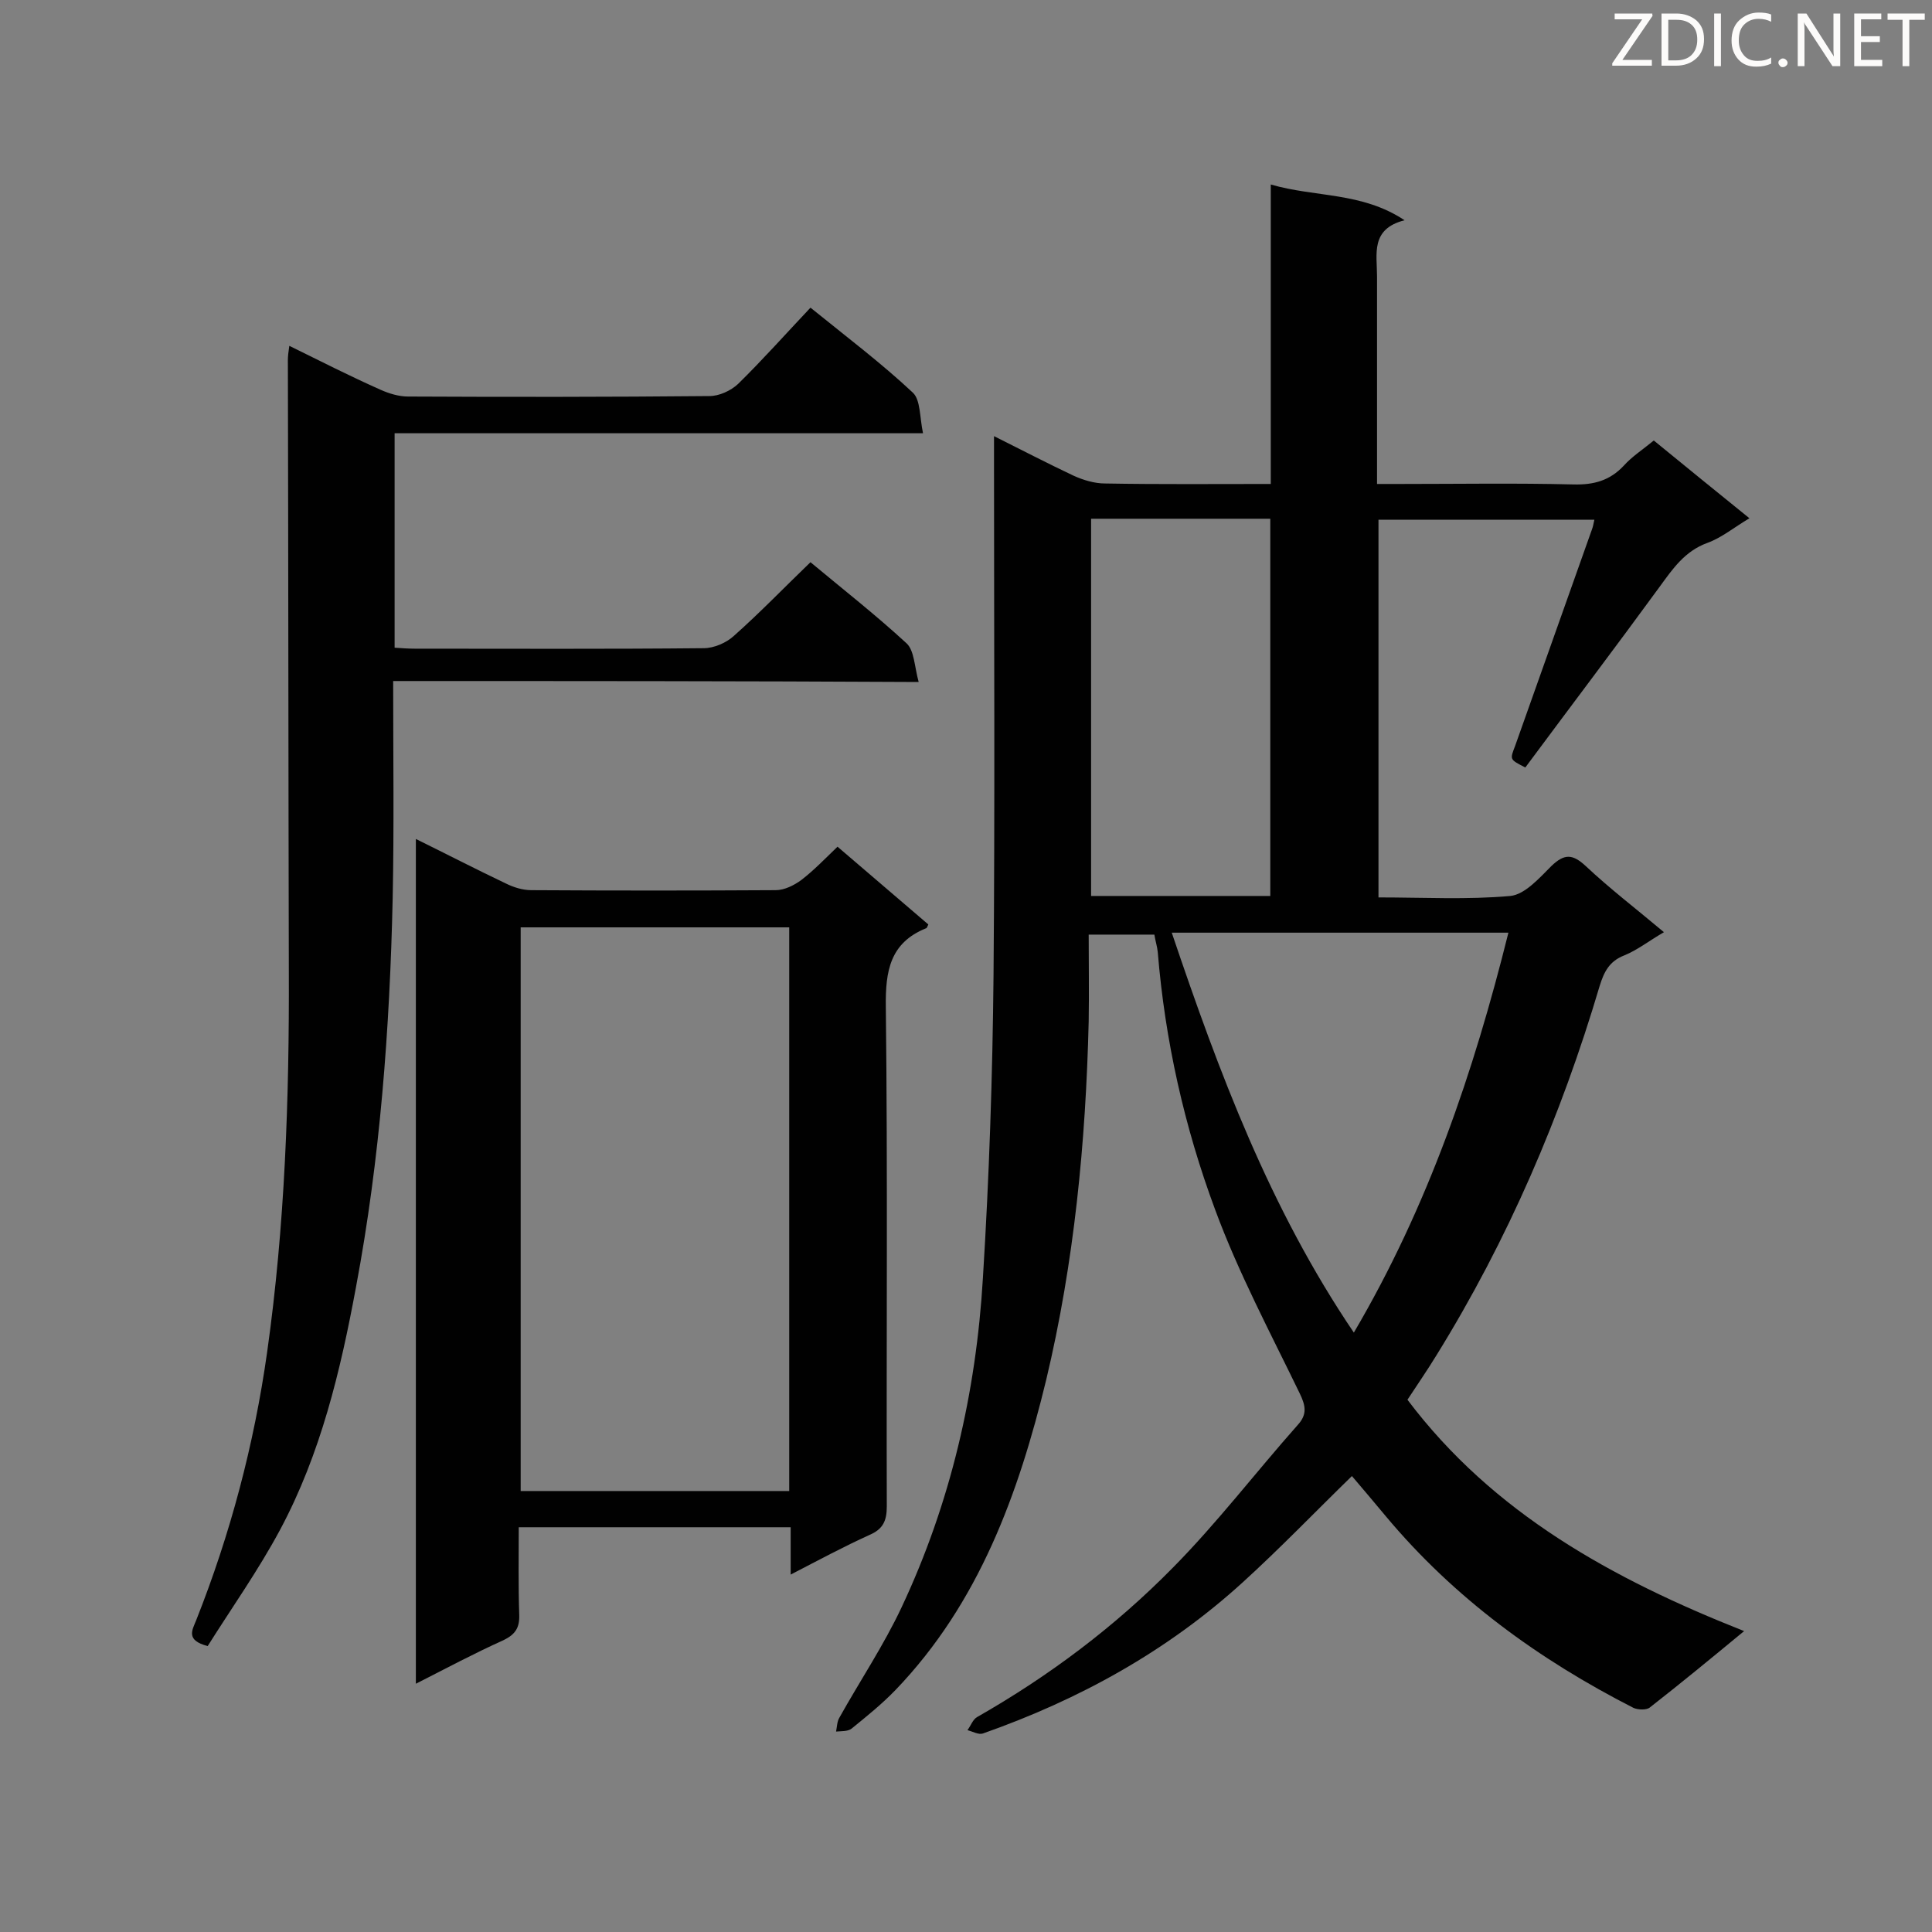 <svg enable-background="new 0 0 400 400" viewBox="0 0 400 400" xmlns="http://www.w3.org/2000/svg"><rect x="0" y="0" width="400" height="400" fill="#808080" stroke="none"/><path d="m205.8 90.3c6 3 11.2 5.7 16.5 8.2 2 .9 4.3 1.6 6.5 1.6 11.3.2 22.5.1 34.3.1 0-20.5 0-40.7 0-62 9.3 2.7 18.8 1.5 27.7 7.4-7.1 1.8-5.7 7-5.7 11.6v43h4.8c12 0 24-.2 35.9.1 4.2.1 7.5-.8 10.4-3.9 1.7-1.9 3.9-3.3 6.2-5.2 6.6 5.4 13 10.6 19.8 16.1-3.2 1.9-5.7 4-8.7 5.1-4.7 1.7-7.2 5.4-9.9 9.1-9.2 12.6-18.6 25-27.8 37.4-3.3-1.7-3.2-1.6-2.1-4.5 5.3-14.9 10.6-29.9 15.9-44.8.2-.5.3-1.1.5-2-15 0-29.7 0-44.7 0v78.2c9.3 0 18.4.5 27.3-.3 3-.3 6-3.7 8.5-6.2 2.7-2.6 4.4-2.5 7.1 0 5 4.7 10.5 8.9 16.2 13.7-3.1 1.8-5.5 3.7-8.2 4.8-3.1 1.2-4.2 3.4-5.1 6.3-8 27-19 52.6-33.8 76.5-1.9 3.1-3.9 6-6 9.2 17.7 23.5 42.4 37.1 69.7 47.9-6.9 5.7-13.1 10.8-19.5 15.8-.7.6-2.5.5-3.4.1-19.6-10-37.1-22.7-51.3-39.7-2.4-2.9-4.8-5.7-7-8.3-7.6 7.4-14.8 14.9-22.6 22-15.7 14.3-33.9 24.3-53.8 31.3-.9.3-2.1-.4-3.2-.7.7-.9 1.1-2.2 2-2.7 14.9-8.5 28.5-18.7 40.5-30.9 9.2-9.3 17.2-19.8 25.9-29.6 2-2.2 1.6-4 .4-6.5-6.1-12.6-12.7-25-17.5-38-6.4-17.2-10.4-35.1-11.9-53.4-.1-1.1-.5-2.3-.7-3.6-4.3 0-8.5 0-13.6 0 0 6 .1 12 0 18-.6 25-3 49.9-8.8 74.2-5.7 23.5-13.9 46.2-31.2 64.2-2.8 2.9-5.9 5.4-9.1 8-.8.6-2.1.5-3.2.6.2-1 .2-2.1.7-2.9 4.3-7.7 9.2-15 12.9-22.9 10.1-21.5 15.4-44.4 16.8-68.1 1.3-20.9 2-41.8 2.2-62.7.3-35.2.1-70.5.1-105.7 0-1.8 0-3.5 0-5.9zm36.8 102.8c9.8 29 20.3 57.1 37.7 82.8 15.4-26.2 24.8-53.9 32-82.8-23.6 0-46.4 0-69.7 0zm-16.7-85.7v78.1h37.1c0-26.2 0-52.1 0-78.1-12.5 0-24.6 0-37.1 0z" fill="#010101"/><path d="m86.1 173.7c6.5 3.2 12.5 6.3 18.6 9.2 1.6.8 3.5 1.4 5.3 1.4 16.9.1 33.8.1 50.6 0 1.8 0 3.8-1 5.3-2.1 2.6-2 4.9-4.4 7.5-6.9 6.4 5.5 12.6 10.8 18.8 16.1-.2.4-.3.8-.5.8-7.4 3-8.4 8.8-8.3 16.2.4 34.5.1 69 .2 103.5 0 3-.8 4.7-3.6 5.9-5.3 2.4-10.5 5.2-16.3 8.2 0-3.7 0-6.6 0-9.8-18.8 0-37.3 0-56.3 0 0 6.1-.1 12.1.1 18.1.1 2.7-.8 4.1-3.3 5.3-6 2.7-11.8 5.8-18.1 9 0-58.6 0-116.4 0-174.9zm21.7 18.3v116.7h55.6c0-39 0-77.7 0-116.7-18.6 0-37 0-55.6 0z" fill="#010101"/><path d="m81.4 141c0 15.5.2 30.3-.1 45-.6 27-2.6 53.9-7.6 80.5-3.2 17.3-7.3 34.5-15.7 50.2-4.5 8.4-10.1 16.3-15 24.1-4.6-1.2-3.2-3.3-2.4-5.3 7.1-17.9 12-36.4 14.7-55.5 3.7-26.2 4.6-52.6 4.5-79-.1-42.1-.1-84.3-.2-126.4 0-.8.1-1.7.3-3 6.5 3.2 12.6 6.3 18.9 9.1 1.8.8 3.8 1.4 5.7 1.4 20.8.1 41.6.1 62.4-.1 2 0 4.4-1.1 5.9-2.5 5.1-5 9.9-10.4 15-15.8 7.8 6.3 14.8 11.6 21.2 17.6 1.6 1.5 1.4 5.1 2.1 8.4-37.1 0-73.1 0-109.4 0v44.4c1.5.1 2.8.2 4.2.2 19.9 0 39.8.1 59.8-.1 2.1 0 4.7-1.1 6.3-2.6 5.4-4.8 10.4-10 15.8-15.2 6.6 5.5 13.5 10.9 19.9 16.8 1.6 1.5 1.6 4.7 2.5 8-36.8-.2-72.5-.2-108.8-.2z" fill="#010101"/><g fill="#fcfbfa"><path d="m342.2 3.2-6.3 9.2h6.1v1.2h-8.2v-.5l6.2-9.1h-5.7v-1.2h7.8v.4z"/><path d="m344 13.7v-10.9h3.1c1.6 0 3 .5 4.1 1.4 1.1 1 1.6 2.2 1.6 3.9s-.5 3-1.6 4-2.5 1.5-4.2 1.5h-3zm1.4-9.6v8.4h1.6c1.4 0 2.5-.4 3.2-1.1.8-.8 1.2-1.8 1.2-3.2s-.4-2.4-1.2-3.1-1.8-1-3.1-1z"/><path d="m356.3 2.8v10.9h-1.4v-10.9z"/><path d="m366.6 13.2c-.8.4-1.8.6-3 .6-1.6 0-2.8-.5-3.7-1.5s-1.4-2.3-1.4-3.9c0-1.7.5-3.2 1.6-4.2s2.4-1.6 4-1.6c1 0 1.9.1 2.6.4v1.5c-.8-.4-1.6-.6-2.6-.6-1.2 0-2.2.4-3 1.2s-1.1 1.9-1.1 3.3c0 1.3.4 2.3 1.1 3.1s1.6 1.1 2.8 1.1c1.1 0 2-.2 2.8-.7v1.3z"/><path d="m368.2 13c0-.3.1-.5.3-.6.2-.2.4-.3.6-.3.3 0 .5.1.7.3s.3.4.3.6-.1.5-.3.6c-.2.2-.4.3-.7.3s-.5-.1-.6-.3c-.2-.2-.3-.4-.3-.6z"/><path d="m381.1 13.7h-1.7l-5.5-8.4c-.2-.2-.3-.5-.4-.7 0 .2.1.8.1 1.5v7.6h-1.4v-10.9h1.8l5.3 8.3c.3.4.4.6.4.8 0-.3-.1-.8-.1-1.6v-7.5h1.4v10.9z"/><path d="m389.7 13.7h-5.8v-10.9h5.6v1.2h-4.2v3.5h3.9v1.2h-3.9v3.7h4.4z"/><path d="m398.4 4.1h-3.1v9.6h-1.4v-9.6h-3.1v-1.3h7.7v1.3z"/></g></svg>